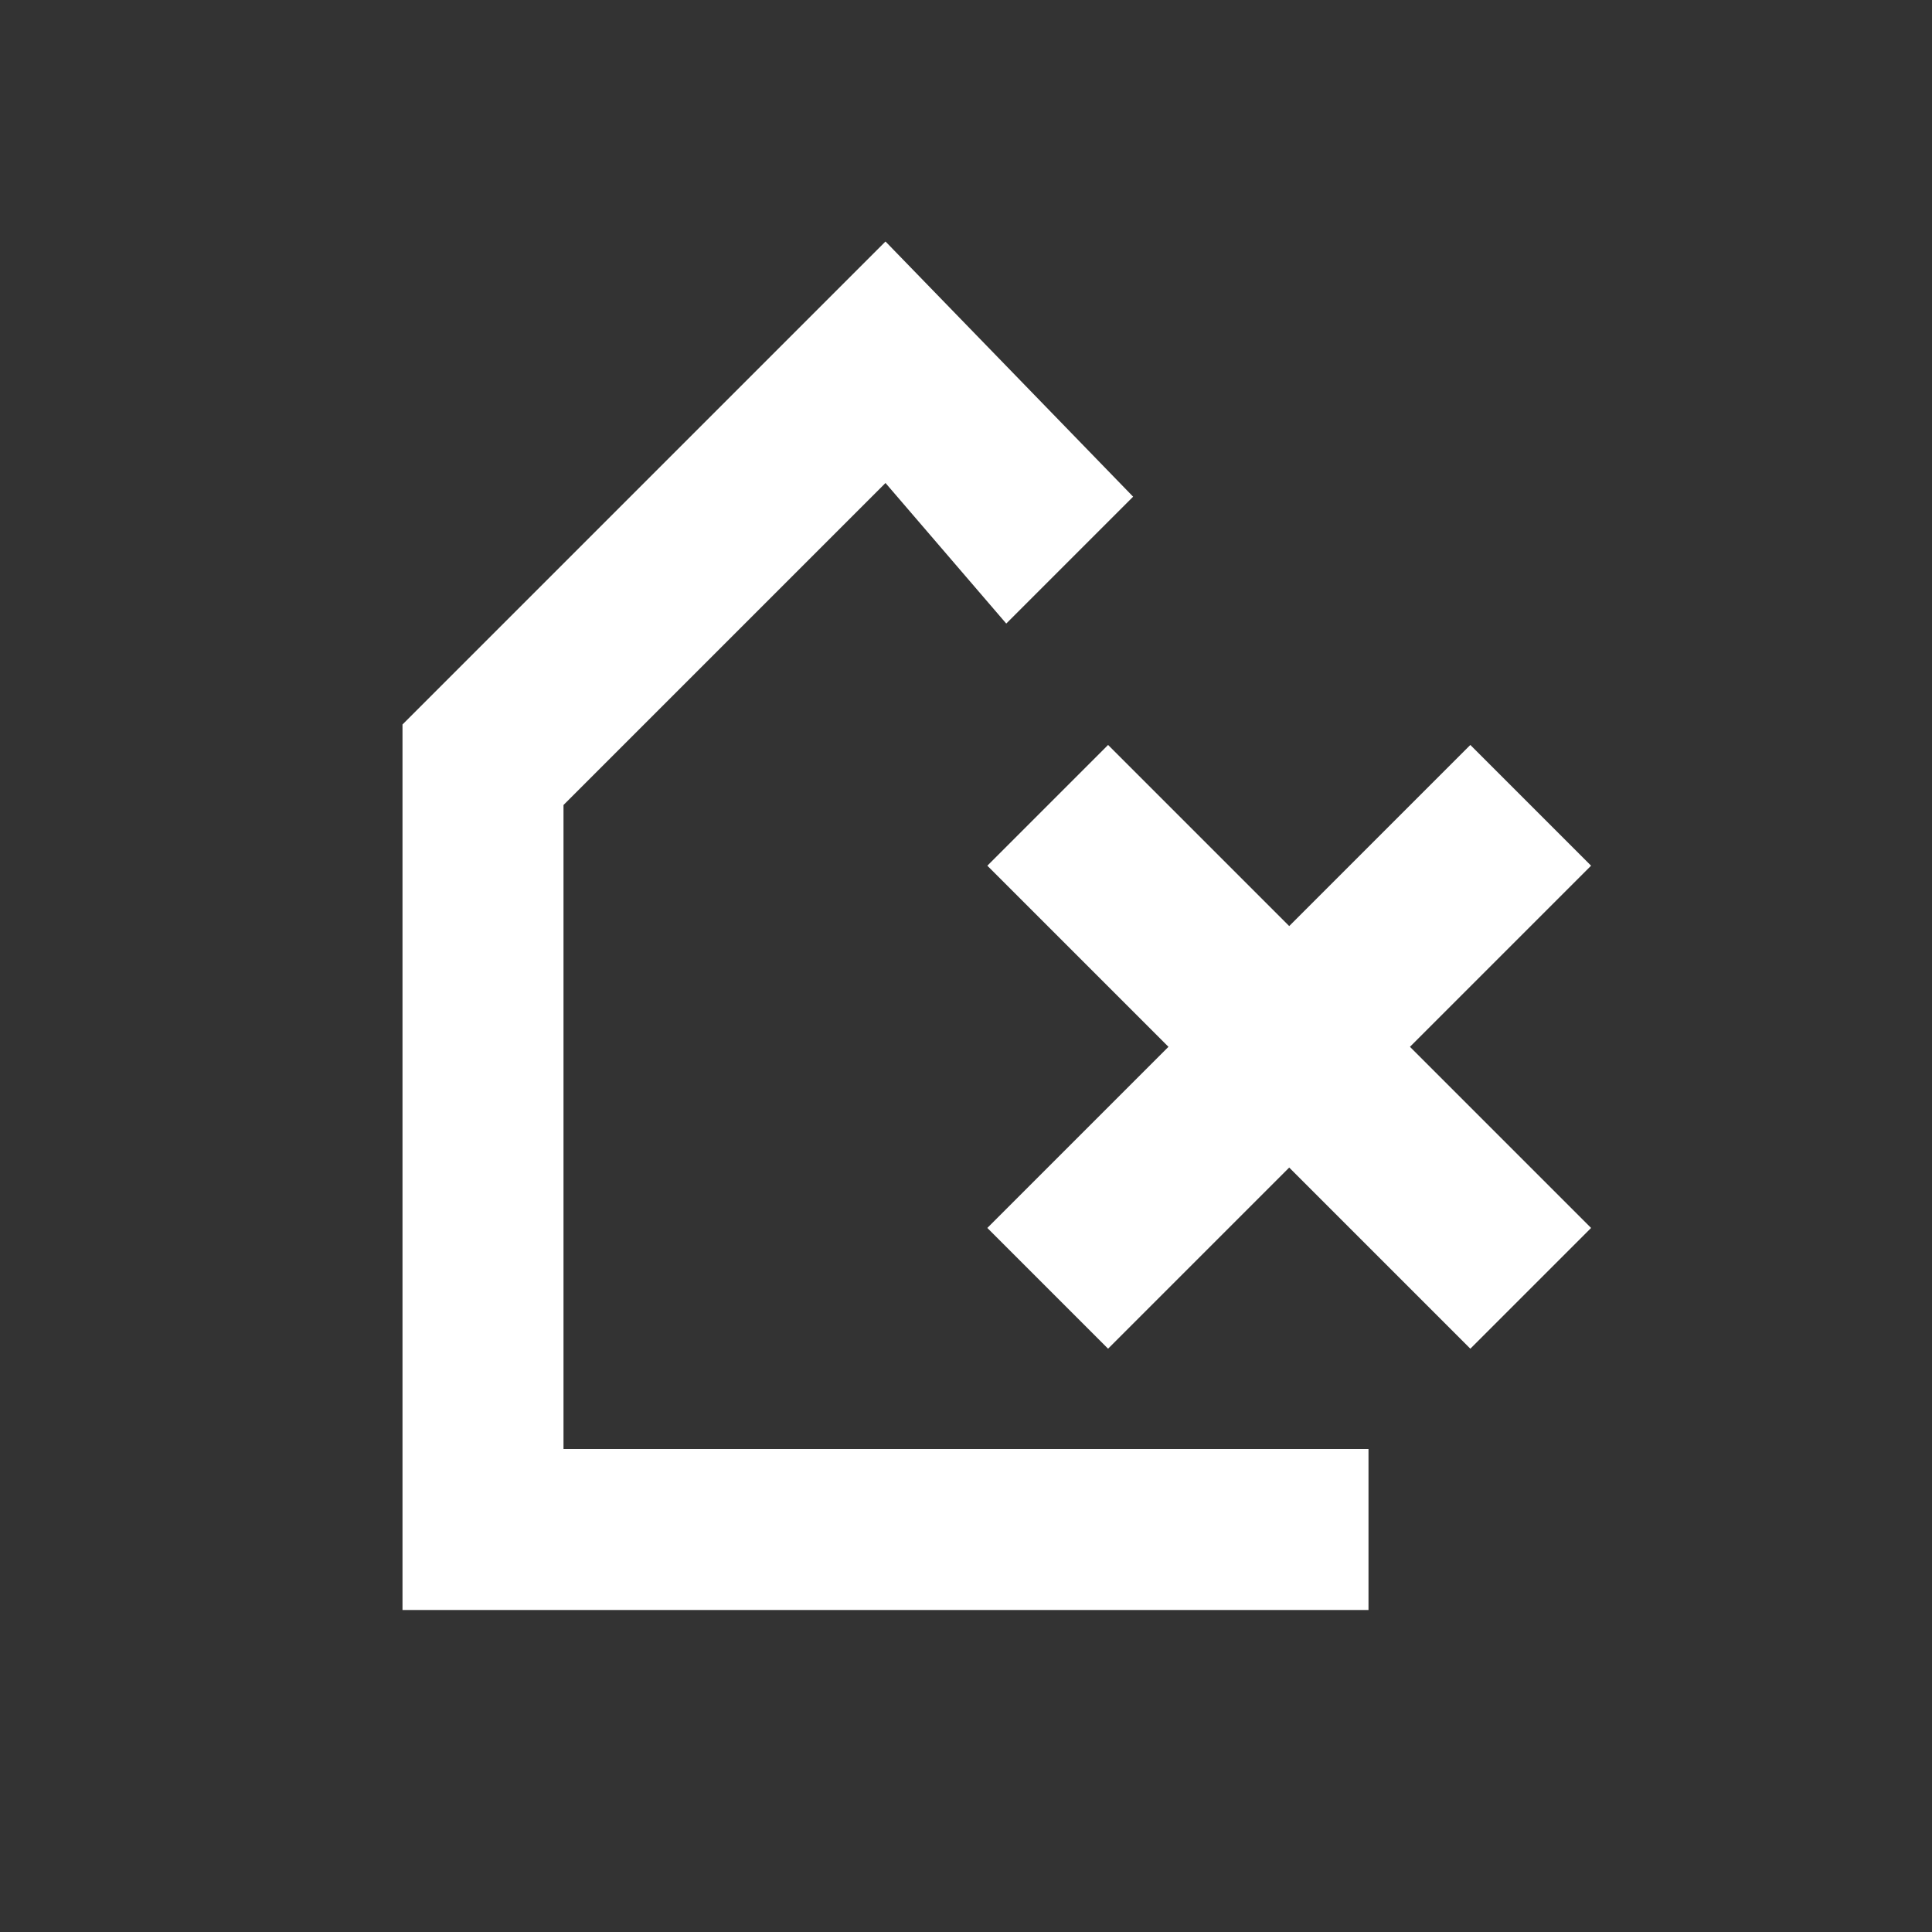 <svg width="24" height="24" viewBox="0 0 24 24" fill="none" xmlns="http://www.w3.org/2000/svg">
<rect x="0" y="0" width="24" height="24" fill="#333333" stroke="none"/>
<path fill-rule="evenodd" clip-rule="evenodd" d="M17 20V18H15H7V10L11 6L12.5 7.746L14.076 6.17L11 3L5 9V20H17Z" fill="white"/>
<path d="M14.515 13.004L12.265 15.254L13.765 16.754L16.015 14.504L18.265 16.754L19.765 15.254L17.515 13.004L19.765 10.754L18.265 9.254L16.015 11.504L13.765 9.254L12.265 10.754L14.515 13.004Z" fill="white"/>
</svg>
